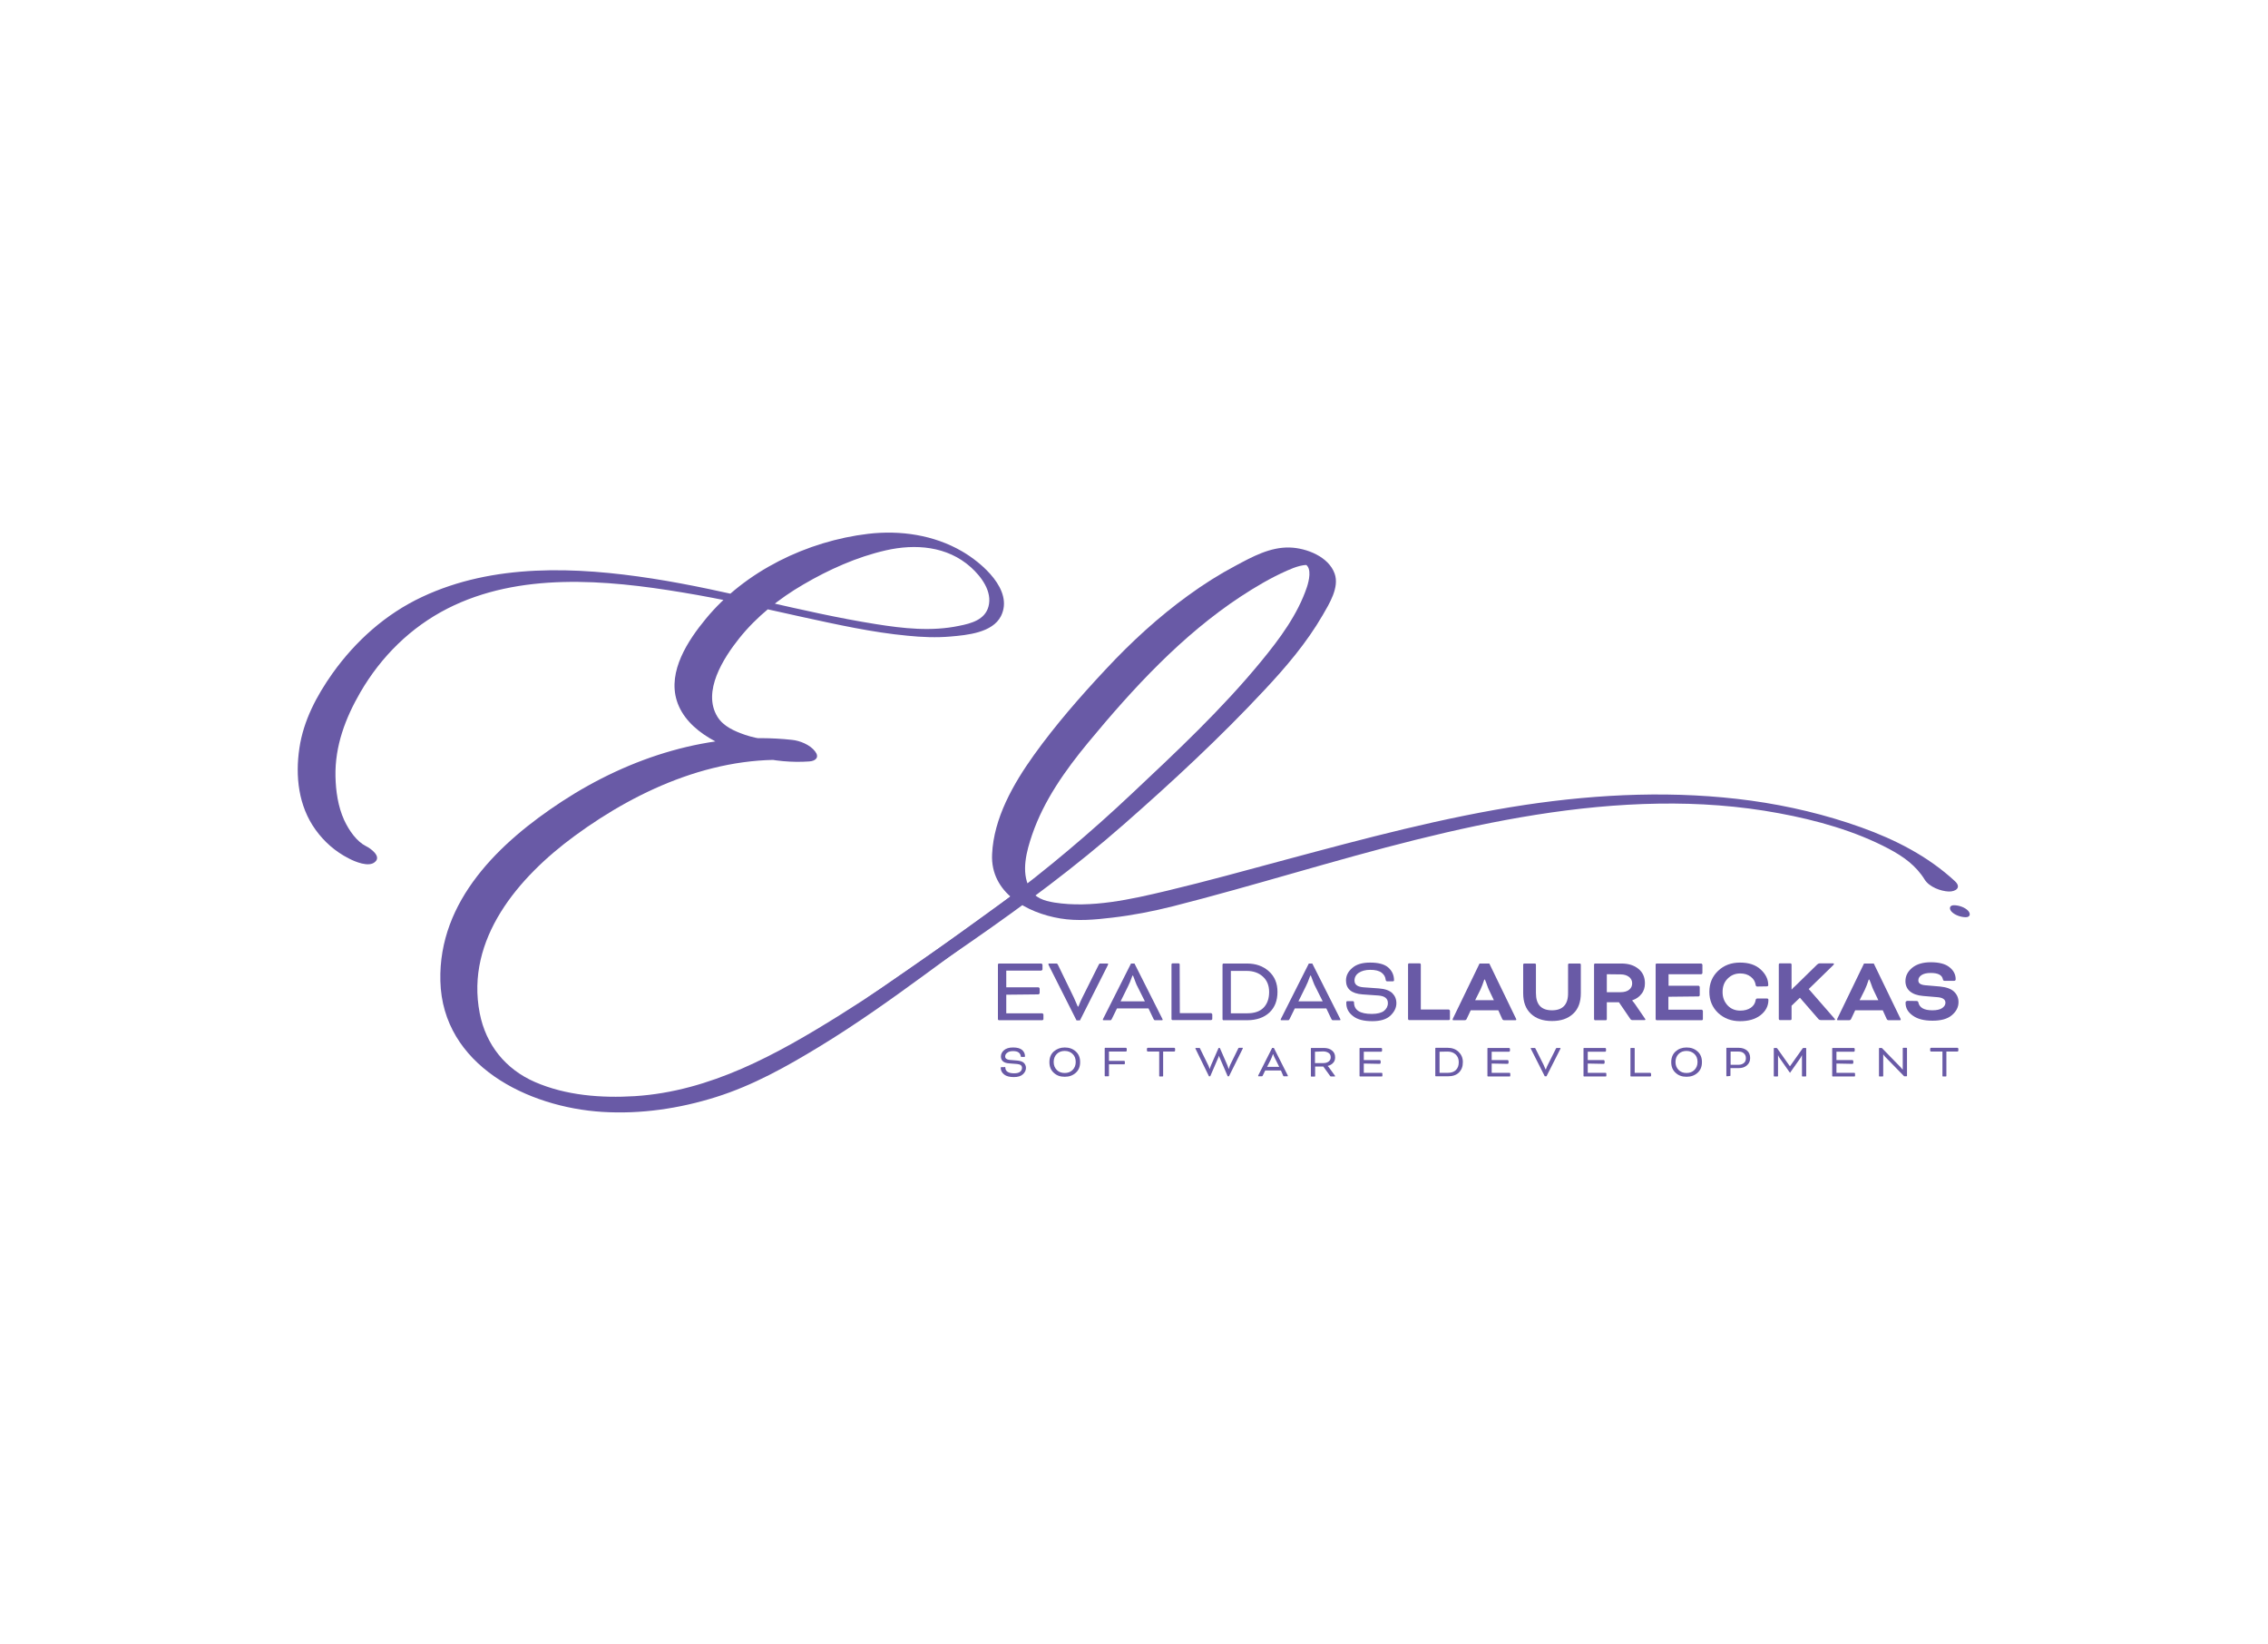 <?xml version="1.0" encoding="utf-8"?>
<!-- Generator: Adobe Illustrator 22.1.0, SVG Export Plug-In . SVG Version: 6.00 Build 0)  -->
<svg version="1.1" id="Layer_1" xmlns="http://www.w3.org/2000/svg" xmlns:xlink="http://www.w3.org/1999/xlink" x="0px" y="0px"
	 viewBox="0 0 1440 1044" style="enable-background:new 0 0 1440 1044;" xml:space="preserve">
<style type="text/css">
	.st0{fill:#253C95;}
	.st1{fill:#FFFFFF;}
</style>
<g
   id="g196"
   style="fill:#695aa6;fill-opacity:1">
	<g
   id="g154"
   style="fill:#695aa6;fill-opacity:1">
		<g
   id="g140"
   style="fill:#695aa6;fill-opacity:1">
			<path
   d="M638.9,631.5v11.8h22.8c0.2,0,0.4,0.1,0.5,0.3c0.2,0.2,0.3,0.4,0.3,0.5v2.9c0,0.2-0.1,0.4-0.3,0.5     c-0.2,0.2-0.4,0.2-0.5,0.2h-27.4c-0.2,0-0.4-0.1-0.5-0.2c-0.2-0.2-0.2-0.4-0.2-0.5v-34.6c0-0.2,0.1-0.4,0.2-0.5     c0.2-0.2,0.4-0.2,0.5-0.2h26.8c0.2,0,0.4,0.1,0.5,0.3c0.2,0.2,0.3,0.4,0.3,0.5v2.9c0,0.2-0.1,0.4-0.3,0.5     c-0.2,0.2-0.4,0.3-0.5,0.3h-22.2v10.6h20.4c0.2,0,0.4,0.1,0.5,0.3c0.2,0.2,0.3,0.4,0.3,0.5v2.9c0,0.2-0.1,0.4-0.3,0.5     c-0.2,0.2-0.4,0.3-0.5,0.3L638.9,631.5z"
   id="path108"
   style="fill:#695aa6;fill-opacity:1" />
			<path
   d="M681.8,633.3l2.5,5.7h0.4c1-2.6,1.9-4.5,2.5-5.7l10.4-20.8c0.2-0.4,0.4-0.6,0.5-0.7s0.4-0.1,0.8-0.1h4.2     c0.3,0,0.5,0.1,0.5,0.4c0,0.1-0.1,0.4-0.3,0.8l-17.6,34.9h-2.2l-17.6-34.9c-0.2-0.4-0.3-0.7-0.3-0.8c0-0.2,0.2-0.4,0.5-0.4h4.2     c0.3,0,0.5,0,0.6,0s0.2,0.1,0.4,0.2c0.1,0.1,0.2,0.3,0.4,0.6L681.8,633.3z"
   id="path110"
   style="fill:#695aa6;fill-opacity:1" />
			<path
   d="M729.2,640.2h-20l-3.3,6.7c-0.2,0.4-0.4,0.6-0.5,0.7c-0.1,0.1-0.4,0.1-0.8,0.1h-3.9c-0.4,0-0.5-0.1-0.5-0.4     c0-0.1,0.1-0.3,0.3-0.7l17.6-34.9h2.2l17.6,34.9c0.2,0.4,0.3,0.7,0.3,0.7c0,0.3-0.2,0.4-0.5,0.4h-3.9c-0.3,0-0.5,0-0.6,0     c-0.1,0-0.2-0.1-0.4-0.2c-0.1-0.1-0.2-0.3-0.4-0.6L729.2,640.2z M711.5,635.7h15.4l-4.8-9.6c-0.3-0.5-0.7-1.4-1.1-2.5     s-0.8-2-1.1-2.9l-0.5-1.3H719c-1.1,3.2-2.1,5.4-2.7,6.6L711.5,635.7z"
   id="path112"
   style="fill:#695aa6;fill-opacity:1" />
			<path
   d="M749.1,643.2h19.8c0.2,0,0.4,0.1,0.5,0.3c0.2,0.2,0.3,0.4,0.3,0.5v2.9c0,0.2-0.1,0.4-0.3,0.5c-0.2,0.2-0.4,0.2-0.5,0.2     h-24.4c-0.2,0-0.4,0-0.5-0.2c-0.2-0.2-0.2-0.4-0.2-0.5v-34.6c0-0.2,0.1-0.4,0.2-0.5c0.2-0.2,0.4-0.2,0.5-0.2h3.8     c0.2,0,0.4,0.1,0.5,0.2c0.2,0.2,0.2,0.4,0.2,0.5L749.1,643.2z"
   id="path114"
   style="fill:#695aa6;fill-opacity:1" />
			<path
   d="M776.9,647.7c-0.2,0-0.4,0-0.5-0.2c-0.2-0.2-0.2-0.4-0.2-0.5v-34.6c0-0.2,0.1-0.4,0.2-0.5c0.2-0.2,0.4-0.2,0.5-0.2h14.8     c5.6,0,10.2,1.6,13.9,4.9s5.5,7.7,5.5,13.1c0,5.5-1.7,9.9-5.1,13.1s-8.2,4.9-14.2,4.9H776.9z M781.5,616.4v26.9h10.4     c4.6,0,8.1-1.2,10.4-3.6s3.5-5.7,3.5-9.9c0-4.1-1.3-7.4-4-9.8c-2.6-2.4-6.1-3.6-10.2-3.6L781.5,616.4z"
   id="path116"
   style="fill:#695aa6;fill-opacity:1" />
			<path
   d="M842.1,640.2h-20l-3.3,6.7c-0.2,0.4-0.4,0.6-0.5,0.7c-0.1,0.1-0.4,0.1-0.8,0.1h-3.9c-0.4,0-0.5-0.1-0.5-0.4     c0-0.1,0.1-0.3,0.3-0.7l17.6-34.9h2.2l17.6,34.9c0.2,0.4,0.3,0.7,0.3,0.7c0,0.3-0.2,0.4-0.5,0.4h-3.9c-0.3,0-0.5,0-0.6,0     s-0.2-0.1-0.4-0.2c-0.1-0.1-0.2-0.3-0.4-0.6L842.1,640.2z M824.4,635.7h15.4l-4.8-9.6c-0.3-0.5-0.7-1.4-1.1-2.5s-0.8-2-1.1-2.9     l-0.5-1.3h-0.4c-1.1,3.2-2.1,5.4-2.7,6.6L824.4,635.7z"
   id="path118"
   style="fill:#695aa6;fill-opacity:1" />
			<path
   d="M858.9,635.6c0.5,0,0.8,0.3,0.8,0.8c0,4.9,3.8,7.3,11.3,7.3c3.5,0,6.1-0.7,7.7-1.9c1.6-1.3,2.5-2.9,2.5-5     c0-2.9-2-4.5-6.1-4.8l-10-0.7c-7-0.5-10.5-3.5-10.5-8.8c0-3.1,1.3-5.7,4-8c2.6-2.3,6.4-3.4,11.3-3.4c5.2,0,9.1,1,11.5,3.1     s3.7,4.8,3.7,8.2c0,0.4-0.3,0.6-0.9,0.6h-3.5c-0.5,0-0.8-0.4-0.9-1c-0.2-1.8-1-3.3-2.6-4.5c-1.6-1.2-4-1.8-7.2-1.8     c-3.1,0-5.5,0.7-7.3,1.9s-2.7,2.9-2.7,4.9c0,2.6,1.9,4,5.7,4.3l9.8,0.7c3.9,0.3,6.7,1.3,8.5,3c1.7,1.7,2.6,3.8,2.6,6.4     c0,2.9-1.3,5.5-3.8,7.9c-2.6,2.4-6.4,3.5-11.5,3.5c-5.3,0-9.4-1-12.2-3.2c-2.9-2.2-4.3-4.9-4.3-8.2v-0.6c0-0.4,0.2-0.7,0.7-0.7     H858.9z"
   id="path120"
   style="fill:#695aa6;fill-opacity:1" />
			<path
   d="M902,640.9h17.8c0.2,0,0.4,0.1,0.5,0.3c0.2,0.2,0.3,0.4,0.3,0.5v5.2c0,0.2-0.1,0.4-0.2,0.5c-0.2,0.2-0.4,0.2-0.5,0.2     h-25.2c-0.2,0-0.4,0-0.5-0.2c-0.1-0.2-0.2-0.4-0.2-0.5v-34.6c0-0.2,0.1-0.4,0.2-0.5c0.1-0.2,0.3-0.2,0.5-0.2h6.7     c0.2,0,0.4,0.1,0.5,0.2c0.1,0.2,0.2,0.4,0.2,0.5V640.9z"
   id="path122"
   style="fill:#695aa6;fill-opacity:1" />
			<path
   d="M951.3,641.4h-17.5l-2.6,5.5c-0.2,0.5-0.7,0.8-1.3,0.8h-7.1c-0.3,0-0.5-0.1-0.5-0.4c0-0.2,0.1-0.4,0.2-0.7l16.9-34.9h6.2     l16.9,34.9c0.2,0.3,0.2,0.5,0.2,0.7c0,0.3-0.2,0.4-0.5,0.4h-7.1c-0.6,0-1-0.2-1.3-0.8L951.3,641.4z M936.6,635h11.9l-3.2-6.7     c-0.4-0.8-0.7-1.7-1.1-2.8s-0.7-2-1-2.6l-0.4-1h-0.4c-0.8,2.6-1.7,4.7-2.5,6.5L936.6,635z"
   id="path124"
   style="fill:#695aa6;fill-opacity:1" />
			<path
   d="M995.6,612.4c0-0.2,0.1-0.4,0.2-0.5c0.2-0.2,0.4-0.2,0.5-0.2h6.7c0.2,0,0.4,0.1,0.5,0.2c0.2,0.2,0.2,0.4,0.2,0.5v18.1     c0,5.7-1.6,10.1-4.9,13.1c-3.3,3.1-7.7,4.6-13.4,4.6s-10.1-1.5-13.4-4.6c-3.3-3.1-4.9-7.4-4.9-13.1v-18.1c0-0.2,0.1-0.4,0.2-0.5     c0.2-0.2,0.4-0.2,0.5-0.2h6.7c0.2,0,0.4,0.1,0.5,0.2c0.2,0.2,0.2,0.4,0.2,0.5v18c0,7.4,3.4,11,10.2,11s10.3-3.7,10.2-11     L995.6,612.4z"
   id="path126"
   style="fill:#695aa6;fill-opacity:1" />
			<path
   d="M1012.1,612.4c0-0.2,0.1-0.4,0.2-0.5c0.1-0.2,0.3-0.2,0.5-0.2h16.7c4.4,0,8,1.1,10.8,3.4c2.8,2.3,4.1,5.3,4.1,9.2     c0,2.6-0.7,4.9-2.2,6.7c-1.4,1.9-3.4,3.2-5.9,4.1v0.1c0.7,0.8,1.4,1.6,1.9,2.4l6.1,8.9c0.2,0.3,0.4,0.5,0.4,0.7     c0,0.3-0.2,0.4-0.5,0.4h-8c-0.4,0-0.7-0.2-1-0.6l-7.3-10.7h-7.7V647c0,0.2-0.1,0.4-0.2,0.5c-0.1,0.2-0.3,0.2-0.5,0.2h-6.7     c-0.2,0-0.4,0-0.5-0.2c-0.1-0.2-0.2-0.4-0.2-0.5L1012.1,612.4z M1020.2,618.5v11.4h8.7c2.3,0,4.1-0.5,5.4-1.5s2-2.4,2-4.1     c0-1.7-0.7-3.1-2-4.1c-1.3-1-3.1-1.6-5.3-1.6L1020.2,618.5z"
   id="path128"
   style="fill:#695aa6;fill-opacity:1" />
			<path
   d="M1059.3,632.8v8.2h21.1c0.2,0,0.4,0.1,0.5,0.3c0.2,0.2,0.3,0.4,0.3,0.5v5.2c0,0.2-0.1,0.4-0.2,0.5     c-0.2,0.2-0.4,0.2-0.5,0.2h-28.6c-0.2,0-0.4-0.1-0.5-0.2c-0.1-0.2-0.2-0.4-0.2-0.5v-34.6c0-0.2,0.1-0.4,0.2-0.5     c0.1-0.2,0.3-0.2,0.5-0.2h28.2c0.2,0,0.4,0.1,0.5,0.3c0.2,0.2,0.3,0.4,0.3,0.5v5.2c0,0.2-0.1,0.4-0.2,0.5     c-0.2,0.2-0.4,0.3-0.5,0.3h-20.8v7.3h19c0.2,0,0.4,0.1,0.5,0.3c0.2,0.2,0.3,0.4,0.3,0.5v5.2c0,0.2-0.1,0.4-0.2,0.5     c-0.2,0.2-0.4,0.3-0.5,0.3L1059.3,632.8z"
   id="path130"
   style="fill:#695aa6;fill-opacity:1" />
			<path
   d="M1115.7,626.3c-0.5,0-0.9-0.3-1-1c-0.3-2.1-1.3-3.8-3.1-5.2c-1.8-1.4-4-2.1-6.7-2.1c-3.2,0-5.8,1.1-8,3.3     c-2.2,2.2-3.2,5-3.2,8.5s1.1,6.2,3.2,8.5c2.1,2.2,4.8,3.3,8,3.3c2.7,0,4.9-0.6,6.7-1.8c1.7-1.2,2.8-2.8,3.1-4.9     c0.1-0.7,0.5-1,1.1-1h6c0.7,0,1,0.3,1,0.9c0,3.9-1.7,7.1-5,9.7c-3.4,2.6-7.7,3.8-13,3.8c-5.5,0-10.1-1.7-13.9-5.2     c-3.7-3.5-5.6-8-5.6-13.4c0-5.5,1.9-9.9,5.6-13.4c3.7-3.5,8.3-5.2,13.9-5.2c5.5,0,9.8,1.4,13,4.3c3.2,2.9,4.9,6.2,4.9,10     c0,0.5-0.3,0.8-1,0.8L1115.7,626.3z"
   id="path132"
   style="fill:#695aa6;fill-opacity:1" />
			<path
   d="M1148.4,627.9l16.4,18.8c0.2,0.2,0.3,0.4,0.3,0.5c0,0.3-0.2,0.4-0.5,0.4h-8.6c-0.5,0-1-0.2-1.3-0.5l-11.9-13.7l-5.3,5.1     v8.4c0,0.2-0.1,0.4-0.2,0.5c-0.1,0.2-0.3,0.2-0.5,0.2h-6.7c-0.2,0-0.4-0.1-0.5-0.2c-0.1-0.2-0.2-0.4-0.2-0.5v-34.6     c0-0.2,0.1-0.4,0.2-0.5c0.1-0.2,0.3-0.2,0.5-0.2h6.7c0.2,0,0.4,0.1,0.5,0.2c0.1,0.2,0.2,0.4,0.2,0.5v15.9h0.1     c0.7-0.8,1.4-1.6,2.3-2.3l13.9-13.6c0.4-0.4,1-0.7,1.6-0.7h8.5c0.4,0,0.5,0.1,0.5,0.4c0,0.2-0.1,0.4-0.4,0.7L1148.4,627.9z"
   id="path134"
   style="fill:#695aa6;fill-opacity:1" />
			<path
   d="M1195.4,641.4h-17.5l-2.6,5.5c-0.2,0.5-0.7,0.8-1.3,0.8h-7.1c-0.3,0-0.5-0.1-0.5-0.4c0-0.2,0.1-0.4,0.2-0.7l16.9-34.9     h6.2l16.9,34.9c0.2,0.3,0.2,0.5,0.2,0.7c0,0.3-0.2,0.4-0.5,0.4h-7.1c-0.6,0-1-0.2-1.3-0.8L1195.4,641.4z M1180.7,635h11.9     l-3.2-6.7c-0.4-0.8-0.7-1.7-1.1-2.8c-0.4-1.1-0.7-2-1-2.6l-0.4-1h-0.4c-0.8,2.6-1.7,4.7-2.5,6.5L1180.7,635z"
   id="path136"
   style="fill:#695aa6;fill-opacity:1" />
			<path
   d="M1216.8,635.5c0.7,0,1.1,0.3,1.2,0.9c0.7,3.3,3.6,5,8.9,5c2.8,0,4.9-0.5,6.2-1.4s2.1-2,2.1-3.4c0-2-1.6-3.2-4.8-3.5     l-9.4-0.8c-3.7-0.3-6.4-1.3-8.3-2.9s-2.9-3.8-2.9-6.5c0-3.3,1.4-6.1,4.3-8.5c2.8-2.3,6.8-3.5,11.8-3.5c5.2,0,9.2,1,11.8,3.1     c2.6,2,4,4.6,4,7.7c0,0.7-0.4,1-1.1,1h-5.9c-0.6,0-1-0.3-1.1-0.9c-0.5-2.8-3.1-4.1-7.7-4.1c-2.5,0-4.4,0.4-5.8,1.3     s-2.1,2-2.1,3.4c0,1.9,1.4,2.8,4.4,3.1l9.3,0.8c4,0.4,7,1.4,8.9,3.2s2.9,4,2.9,6.7c0,3.2-1.4,5.9-4.2,8.3s-6.9,3.5-12.3,3.5     c-5.3,0-9.4-1-12.5-3.2c-3.1-2.2-4.6-4.8-4.6-7.9v-0.5c0-0.3,0.1-0.5,0.4-0.7c0.2-0.2,0.5-0.3,0.8-0.3L1216.8,635.5z"
   id="path138"
   style="fill:#695aa6;fill-opacity:1" />
		</g>
		<g
   id="g144"
   style="fill:#695aa6;fill-opacity:1">
			<path
   d="M232.4,537.2c-5.8-2.9-10.7-9.7-13.9-16.6c-3.9-8.6-5.3-18.4-5.5-27.7c-0.4-19.3,6.3-37,15.8-53.4     c13.2-22.7,32-41.3,55.4-53.2c45.5-23.1,100.3-18.3,149-10.2c25.6,4.2,50.9,10,76.2,15.6c22.1,4.8,44.4,9.8,66.9,11.9     c9,0.9,18.2,1.3,27.2,0.5c10.6-0.9,26.6-2.4,32-12.9c8.4-16.6-12.4-34.1-24.7-41.2c-17.9-10.4-39.2-13.5-59.6-11.1     c-38.7,4.6-78.1,23.6-103.1,54c-11.3,13.7-24.2,33.2-18.4,51.9c6.4,20.5,31.8,30.9,50.8,35.6c10.9,2.7,22.2,3.8,33.4,3     c4.1-0.3,6.5-2.7,3.6-6.4c-3.2-4.2-9.6-6.8-14.7-7.3c-51.6-5.6-103,11-146,39.1c-39.6,25.9-78.5,63-77.2,114     c1.3,53.5,55.6,80.2,102.9,83.1c24.3,1.5,48.8-2.1,72-9.4c23.6-7.4,45-19.4,66-32.2c46.2-28.1,87.9-62.7,132.7-92.8     c2.4-1.6-5.9-6.5-8.5-4.6c-36.7,26.4-73.1,53.6-111.6,77.6c-39.9,24.9-82.2,48.4-130.1,51.4c-21.2,1.3-43.7-0.4-63.4-9     c-18.6-8.1-31.1-23.6-35-43.6c-9.2-47.2,24.7-86.5,60.1-112.5c41.9-30.8,93.5-53.3,146.5-47.5c-3.7-4.6-7.4-9.2-11.1-13.7     c-9.2,0.6-18.4-0.1-27.1-3.1c-6.6-2.3-13.7-5.3-17.5-11.5c-9.8-16,3.9-37.3,13.8-49.7c11.1-13.9,25.4-25.3,40.7-34.2     c16.2-9.5,34-17.5,52.4-21.7c18.8-4.3,39-2.7,53.9,10.6c6.7,6,13.9,15.5,11.3,25.1c-2.3,8.4-11,10.7-18.6,12.2     c-17.5,3.7-35.5,1.7-53-1.1c-47.7-7.6-94.1-21.5-141.8-28.9c-48.4-7.5-100.9-9.7-146.3,11.7c-23,10.8-42.1,27.9-56.8,48.5     c-10.1,14.3-18.4,29.9-21,47.4c-2.7,17.9-0.6,36.8,10.2,51.8c5.5,7.7,12.7,14,21.2,18.3c3.8,2,12.7,5.8,16.6,2.2     C242.4,543.6,235.1,538.5,232.4,537.2L232.4,537.2z"
   id="path142"
   style="fill:#695aa6;fill-opacity:1" />
		</g>
		<g
   id="g148"
   style="fill:#695aa6;fill-opacity:1">
			<path
   d="M516.2,665.1c67.2-45.1,136.3-88.2,197.3-141.7c30.8-27,61.2-55.2,89.2-85.2c13.7-14.6,26.9-30.1,37-47.5     c4.3-7.4,10.8-17.8,7.7-26.5c-3.8-10.8-17.9-16.3-28.5-16.6c-12.4-0.4-23.9,5.9-34.5,11.6c-10.4,5.5-20.3,11.8-29.8,18.7     c-19.1,13.8-36.6,29.9-52.6,47.1c-16.1,17.2-31.8,35.2-45.5,54.3c-13.1,18.3-25.6,40.1-26.6,63.1c-1.1,24.4,22.1,37.2,43.3,40.7     c10.8,1.8,22,0.8,32.8-0.5c13-1.5,25.9-4,38.6-7.2c51.6-13.1,102.4-29.3,154.1-42.2c50.6-12.6,102.1-22.2,154.4-23     c25.6-0.4,51.2,1.4,76.4,6.1c23.8,4.4,48.3,11.2,69.8,22.6c9.2,4.9,17.2,10.6,22.7,19.5c2.9,4.7,10.2,7.4,15.3,7.6     c4.4,0.1,8.3-2.5,3.9-6.6c-17.1-15.8-37.7-26.3-59.4-34.1c-22.6-8.1-46.2-13.7-70-17c-47.6-6.5-96-4.4-143.5,2.7     c-51.6,7.8-102.1,21.4-152.4,34.9c-24.9,6.7-49.8,13.6-74.9,19.6c-22.7,5.4-48.1,11.2-71.5,7.5c-6.7-1.1-12.6-2.9-15.9-9.3     c-5.4-10.4-1.8-23.4,1.7-33.7c7.5-21.9,21.1-41,35.7-58.7c28.4-34.3,59.4-68,96.8-92.6c9.3-6.1,19.1-11.9,29.3-16.4     c2.7-1.2,5.4-2.3,8.2-3c1.4-0.3,2.7-0.6,4.2-0.6c0.6,0,0.3,0.2-0.6-0.4c4.1,2.6,2.2,10.4,0.9,14.4c-5.9,17.6-17.5,33.1-29.1,47.2     c-24.8,30.2-53.6,57.2-82,83.9c-26.3,24.8-53.8,48-82.8,69.6c-31.1,23.2-63.4,44.6-95,67c-10.1,7.1-20.2,14.3-30.2,21.5     C508.7,663.2,514.4,666.2,516.2,665.1L516.2,665.1z"
   id="path146"
   style="fill:#695aa6;fill-opacity:1" />
		</g>
		<g
   id="g152"
   style="fill:#695aa6;fill-opacity:1">
			<path
   d="M1248.1,582.3c2.8,0,3.2-2.1,1.6-4c-2.1-2.3-6-3.6-9.1-3.6c-2.8,0-3.2,2.1-1.6,4C1241.1,581,1245.1,582.3,1248.1,582.3     L1248.1,582.3z"
   id="path150"
   style="fill:#695aa6;fill-opacity:1" />
		</g>
	</g>
	<g
   id="g194"
   style="fill:#695aa6;fill-opacity:1">
		<path
   d="M637.9,677.3c0.3,0,0.4,0.2,0.4,0.4c0,2.4,1.9,3.7,5.6,3.7c1.7,0,3-0.3,3.8-1c0.8-0.6,1.2-1.5,1.2-2.5    c0-1.4-1-2.2-3.1-2.4l-5-0.4c-3.5-0.2-5.3-1.7-5.3-4.4c0-1.5,0.7-2.9,2-4s3.2-1.7,5.7-1.7c2.6,0,4.5,0.5,5.8,1.6    c1.2,1.1,1.8,2.4,1.8,4.1c0,0.2-0.2,0.3-0.5,0.3h-1.8c-0.3,0-0.4-0.2-0.4-0.5c-0.1-0.9-0.5-1.6-1.3-2.3c-0.8-0.6-2-0.9-3.6-0.9    c-1.5,0-2.7,0.3-3.6,1c-0.9,0.6-1.4,1.4-1.4,2.4c0,1.3,1,2,2.8,2.2l4.9,0.4c2,0.2,3.4,0.7,4.2,1.5s1.3,1.9,1.3,3.2    c0,1.4-0.6,2.8-1.9,4c-1.3,1.2-3.2,1.8-5.8,1.8c-2.6,0-4.7-0.5-6.1-1.6c-1.4-1.1-2.2-2.5-2.2-4.1v-0.3c0-0.2,0.1-0.3,0.4-0.3    H637.9z"
   id="path156"
   style="fill:#695aa6;fill-opacity:1" />
		<path
   d="M676,665c2.8,0,5.1,0.8,7,2.5c1.9,1.7,2.8,3.9,2.8,6.8s-0.9,5.1-2.8,6.8c-1.9,1.7-4.2,2.5-7,2.5c-2.8,0-5.1-0.8-6.9-2.5    c-1.9-1.7-2.8-3.9-2.8-6.8c0-2.8,0.9-5.1,2.8-6.8C671,665.9,673.3,665,676,665L676,665z M676,667.2c-2,0-3.7,0.6-5,1.9s-2,3-2,5.1    c0,2.1,0.7,3.8,2,5.1s3,1.9,5,1.9s3.7-0.6,5-1.9c1.3-1.3,2-3,2-5.1c0-2.2-0.7-3.9-2-5.1C679.8,667.9,678.1,667.2,676,667.2    L676,667.2z"
   id="path158"
   style="fill:#695aa6;fill-opacity:1" />
		<path
   d="M701.8,683.3c-0.1,0-0.2,0-0.3-0.1s-0.1-0.2-0.1-0.3v-17.3c0-0.1,0-0.2,0.1-0.3s0.2-0.1,0.3-0.1h13.1    c0.1,0,0.2,0.1,0.3,0.2s0.2,0.2,0.2,0.3v1.4c0,0.1-0.1,0.2-0.2,0.3s-0.2,0.2-0.3,0.2h-10.8v5.9h9.6c0.1,0,0.2,0.1,0.3,0.1    c0.1,0.1,0.2,0.2,0.2,0.3v1.4c0,0.1-0.1,0.2-0.2,0.3s-0.2,0.1-0.3,0.1h-9.6v7.2c0,0.1,0,0.2-0.1,0.3c-0.1,0.1-0.2,0.1-0.3,0.1    H701.8z"
   id="path160"
   style="fill:#695aa6;fill-opacity:1" />
		<path
   d="M728.7,667.6c-0.1,0-0.2-0.1-0.3-0.2c-0.1-0.1-0.2-0.2-0.2-0.3v-1.4c0-0.1,0.1-0.2,0.2-0.3c0.1-0.1,0.2-0.2,0.3-0.2h16.9    c0.1,0,0.2,0.1,0.3,0.2c0.1,0.1,0.2,0.2,0.2,0.3v1.4c0,0.1-0.1,0.2-0.2,0.3c-0.1,0.1-0.2,0.2-0.3,0.2h-7.1V683    c0,0.1,0,0.2-0.1,0.3c-0.1,0.1-0.1,0.1-0.2,0.1h-1.9c-0.1,0-0.2,0-0.2-0.1s-0.1-0.2-0.1-0.3v-15.4H728.7L728.7,667.6z"
   id="path162"
   style="fill:#695aa6;fill-opacity:1" />
		<path
   d="M780.3,683.3h-0.8l-5.3-12.3l-0.2-0.7h-0.1c-0.1,0.2-0.1,0.5-0.2,0.7l-5.3,12.3h-0.8l-8.5-17.4c-0.1-0.1-0.1-0.3-0.1-0.4    c0-0.1,0.1-0.2,0.2-0.2h2.1h0.2c0,0,0.1,0,0.1,0c0.1,0,0.1,0.1,0.2,0.1c0,0.1,0.1,0.1,0.1,0.2l5.1,10.4c0.2,0.3,0.3,0.6,0.5,1.1    l0.4,1.1l0.1,0.4h0.1c0.3-0.9,0.5-1.7,0.8-2.3l4.8-11h0.8l4.8,11l0.8,2.3h0.1c0.3-1.1,0.6-2,0.9-2.6l5.1-10.4    c0.1-0.2,0.2-0.3,0.2-0.3c0.1,0,0.2-0.1,0.4-0.1h2.1c0.2,0,0.2,0.1,0.2,0.2c0,0.1,0,0.2-0.1,0.4L780.3,683.3z"
   id="path164"
   style="fill:#695aa6;fill-opacity:1" />
		<path
   d="M813.3,679.6h-10l-1.6,3.3c-0.1,0.2-0.2,0.3-0.2,0.3c-0.1,0-0.2,0.1-0.4,0.1h-2c-0.2,0-0.3-0.1-0.3-0.2    c0,0,0.1-0.1,0.1-0.4l8.8-17.4h1.1l8.8,17.4c0.1,0.2,0.1,0.3,0.1,0.4c0,0.2-0.1,0.2-0.3,0.2h-2c-0.1,0-0.2,0-0.3,0s-0.1,0-0.2-0.1    c-0.1-0.1-0.1-0.1-0.2-0.3L813.3,679.6z M804.5,677.3h7.7l-2.4-4.8c-0.2-0.3-0.3-0.7-0.6-1.2s-0.4-1-0.6-1.4l-0.2-0.6h-0.2    c-0.6,1.6-1,2.7-1.3,3.3L804.5,677.3z"
   id="path166"
   style="fill:#695aa6;fill-opacity:1" />
		<path
   d="M832.3,665.7c0-0.1,0-0.2,0.1-0.3s0.2-0.1,0.3-0.1h7.7c2.2,0,4,0.5,5.3,1.6c1.4,1.1,2,2.5,2,4.4c0,1.4-0.4,2.6-1.3,3.5    c-0.8,0.9-2,1.6-3.4,1.9v0.1c0.4,0.4,0.8,0.8,1.1,1.3l3.4,4.7c0.1,0.2,0.2,0.3,0.2,0.4c0,0.1-0.1,0.2-0.2,0.2h-2.5    c-0.2,0-0.3-0.1-0.4-0.2l-4.4-6.1H835v6c0,0.1,0,0.2-0.1,0.3c-0.1,0.1-0.2,0.1-0.3,0.1h-1.9c-0.1,0-0.2,0-0.3-0.1    s-0.1-0.2-0.1-0.3V665.7z M834.9,667.7v7.2h5.3c1.4,0,2.5-0.3,3.4-1s1.3-1.5,1.3-2.7c0-1.2-0.4-2.1-1.3-2.7s-2-1-3.5-1    L834.9,667.7z"
   id="path168"
   style="fill:#695aa6;fill-opacity:1" />
		<path
   d="M865.9,675.2v5.9h11.4c0.1,0,0.2,0.1,0.3,0.2c0.1,0.1,0.1,0.2,0.1,0.3v1.4c0,0.1-0.1,0.2-0.1,0.3    c-0.1,0.1-0.2,0.1-0.3,0.1h-13.7c-0.1,0-0.2,0-0.3-0.1c-0.1-0.1-0.1-0.2-0.1-0.3v-17.3c0-0.1,0-0.2,0.1-0.3s0.2-0.1,0.3-0.1H877    c0.1,0,0.2,0.1,0.3,0.2c0.1,0.1,0.2,0.2,0.2,0.3v1.4c0,0.1-0.1,0.2-0.2,0.3c-0.1,0.1-0.2,0.2-0.3,0.2h-11.1v5.3h10.2    c0.1,0,0.2,0.1,0.3,0.2s0.2,0.2,0.2,0.3v1.4c0,0.1-0.1,0.2-0.2,0.3s-0.2,0.2-0.3,0.2L865.9,675.2z"
   id="path170"
   style="fill:#695aa6;fill-opacity:1" />
		<path
   d="M911.7,683.3c-0.1,0-0.2,0-0.3-0.1s-0.1-0.2-0.1-0.3v-17.3c0-0.1,0-0.2,0.1-0.3s0.2-0.1,0.3-0.1h7.4    c2.8,0,5.1,0.8,6.9,2.5c1.8,1.7,2.8,3.8,2.8,6.6c0,2.8-0.8,4.9-2.5,6.6s-4.1,2.4-7.1,2.4H911.7z M914,667.7v13.4h5.2    c2.3,0,4-0.6,5.2-1.8s1.8-2.8,1.8-5c0-2.1-0.7-3.7-2-4.9c-1.3-1.2-3-1.8-5.1-1.8L914,667.7z"
   id="path172"
   style="fill:#695aa6;fill-opacity:1" />
		<path
   d="M947.1,675.2v5.9h11.4c0.1,0,0.2,0.1,0.3,0.2c0.1,0.1,0.1,0.2,0.1,0.3v1.4c0,0.1-0.1,0.2-0.1,0.3    c-0.1,0.1-0.2,0.1-0.3,0.1h-13.7c-0.1,0-0.2,0-0.3-0.1c-0.1-0.1-0.1-0.2-0.1-0.3v-17.3c0-0.1,0-0.2,0.1-0.3s0.2-0.1,0.3-0.1h13.4    c0.1,0,0.2,0.1,0.3,0.2c0.1,0.1,0.2,0.2,0.2,0.3v1.4c0,0.1-0.1,0.2-0.2,0.3c-0.1,0.1-0.2,0.2-0.3,0.2h-11.1v5.3h10.2    c0.1,0,0.2,0.1,0.3,0.2s0.2,0.2,0.2,0.3v1.4c0,0.1-0.1,0.2-0.2,0.3s-0.2,0.2-0.3,0.2L947.1,675.2z"
   id="path174"
   style="fill:#695aa6;fill-opacity:1" />
		<path
   d="M980.1,676.1l1.2,2.8h0.2c0.5-1.3,0.9-2.3,1.2-2.8l5.2-10.4c0.1-0.2,0.2-0.3,0.2-0.3c0.1,0,0.2-0.1,0.4-0.1h2.1    c0.1,0,0.2,0.1,0.2,0.2c0,0.1-0.1,0.2-0.1,0.4l-8.8,17.4h-1.1l-8.8-17.4c-0.1-0.2-0.1-0.3-0.1-0.4c0-0.1,0.1-0.2,0.2-0.2h2.1    c0.1,0,0.2,0,0.3,0s0.1,0,0.2,0.1c0.1,0.1,0.1,0.2,0.2,0.3L980.1,676.1z"
   id="path176"
   style="fill:#695aa6;fill-opacity:1" />
		<path
   d="M1008.1,675.2v5.9h11.4c0.1,0,0.2,0.1,0.3,0.2c0.1,0.1,0.1,0.2,0.1,0.3v1.4c0,0.1-0.1,0.2-0.1,0.3    c-0.1,0.1-0.2,0.1-0.3,0.1h-13.7c-0.1,0-0.2,0-0.3-0.1c-0.1-0.1-0.1-0.2-0.1-0.3v-17.3c0-0.1,0-0.2,0.1-0.3s0.2-0.1,0.3-0.1h13.4    c0.1,0,0.2,0.1,0.3,0.2c0.1,0.1,0.2,0.2,0.2,0.3v1.4c0,0.1-0.1,0.2-0.2,0.3c-0.1,0.1-0.2,0.2-0.3,0.2h-11.1v5.3h10.2    c0.1,0,0.2,0.1,0.3,0.2s0.2,0.2,0.2,0.3v1.4c0,0.1-0.1,0.2-0.2,0.3s-0.2,0.2-0.3,0.2L1008.1,675.2z"
   id="path178"
   style="fill:#695aa6;fill-opacity:1" />
		<path
   d="M1037.9,681.1h9.9c0.1,0,0.2,0.1,0.3,0.2s0.2,0.2,0.2,0.3v1.4c0,0.1-0.1,0.2-0.2,0.3c-0.1,0.1-0.2,0.1-0.3,0.1h-12.2    c-0.1,0-0.2,0-0.3-0.1s-0.1-0.2-0.1-0.3v-17.3c0-0.1,0-0.2,0.1-0.3s0.2-0.1,0.3-0.1h1.9c0.1,0,0.2,0,0.3,0.1s0.1,0.2,0.1,0.3    L1037.9,681.1z"
   id="path180"
   style="fill:#695aa6;fill-opacity:1" />
		<path
   d="M1070.8,665c2.8,0,5.1,0.8,7,2.5c1.9,1.7,2.8,3.9,2.8,6.8s-0.9,5.1-2.8,6.8c-1.9,1.7-4.2,2.5-7,2.5    c-2.8,0-5.1-0.8-6.9-2.5c-1.9-1.7-2.8-3.9-2.8-6.8c0-2.8,0.9-5.1,2.8-6.8C1065.7,665.9,1068,665,1070.8,665L1070.8,665z     M1070.8,667.2c-2,0-3.7,0.6-5,1.9s-2,3-2,5.1c0,2.1,0.7,3.8,2,5.1s3,1.9,5,1.9s3.7-0.6,5-1.9c1.3-1.3,2-3,2-5.1    c0-2.2-0.7-3.9-2-5.1C1074.5,667.9,1072.8,667.2,1070.8,667.2L1070.8,667.2z"
   id="path182"
   style="fill:#695aa6;fill-opacity:1" />
		<path
   d="M1096.5,683.3c-0.1,0-0.2,0-0.3-0.1c-0.1-0.1-0.1-0.2-0.1-0.3v-17.3c0-0.1,0-0.2,0.1-0.3s0.2-0.1,0.3-0.1h7.4    c2.2,0,3.9,0.6,5.3,1.7c1.4,1.2,2,2.8,2,4.8c0,2-0.7,3.5-2.1,4.7s-3.1,1.7-5.3,1.7h-5.1v4.6c0,0.1,0,0.2-0.1,0.3    c-0.1,0.1-0.2,0.1-0.3,0.1L1096.5,683.3z M1098.8,667.6v8.4h5c1.4,0,2.5-0.4,3.4-1.1s1.3-1.8,1.3-3.1s-0.4-2.3-1.3-3.1    c-0.9-0.8-2-1.1-3.4-1.1L1098.8,667.6z"
   id="path184"
   style="fill:#695aa6;fill-opacity:1" />
		<path
   d="M1146.4,665.3c0.1,0,0.2,0,0.3,0.1s0.1,0.2,0.1,0.3V683c0,0.1,0,0.2-0.1,0.3c-0.1,0.1-0.2,0.1-0.3,0.1h-1.9    c-0.1,0-0.2,0-0.3-0.1c-0.1-0.1-0.1-0.2-0.1-0.3v-13h-0.1c-0.3,0.7-0.6,1.3-1.1,2l-6.4,9.1l-6.4-9.1c-0.2-0.3-0.4-0.6-0.6-0.9    s-0.3-0.6-0.4-0.8l-0.1-0.3h-0.1v13c0,0.1,0,0.2-0.1,0.3c-0.1,0.1-0.2,0.1-0.3,0.1h-1.9c-0.1,0-0.2,0-0.3-0.1    c-0.1-0.1-0.1-0.2-0.1-0.3v-17.3c0-0.1,0-0.2,0.1-0.3s0.2-0.1,0.3-0.1h1.2c0.2,0,0.4,0.1,0.6,0.3l8,11.3h0.1l8-11.3    c0.2-0.2,0.3-0.3,0.6-0.3H1146.4z"
   id="path186"
   style="fill:#695aa6;fill-opacity:1" />
		<path
   d="M1166,675.2v5.9h11.4c0.1,0,0.2,0.1,0.3,0.2c0.1,0.1,0.1,0.2,0.1,0.3v1.4c0,0.1-0.1,0.2-0.1,0.3c-0.1,0.1-0.2,0.1-0.3,0.1    h-13.7c-0.1,0-0.2,0-0.3-0.1c-0.1-0.1-0.1-0.2-0.1-0.3v-17.3c0-0.1,0-0.2,0.1-0.3s0.2-0.1,0.3-0.1h13.4c0.1,0,0.2,0.1,0.3,0.2    c0.1,0.1,0.2,0.2,0.2,0.3v1.4c0,0.1-0.1,0.2-0.2,0.3c-0.1,0.1-0.2,0.2-0.3,0.2H1166v5.3h10.2c0.1,0,0.2,0.1,0.3,0.2    s0.2,0.2,0.2,0.3v1.4c0,0.1-0.1,0.2-0.2,0.3s-0.2,0.2-0.3,0.2L1166,675.2z"
   id="path188"
   style="fill:#695aa6;fill-opacity:1" />
		<path
   d="M1197,671c-0.2-0.2-0.4-0.5-0.6-0.7c-0.2-0.2-0.3-0.4-0.4-0.6l-0.2-0.2h-0.1V683c0,0.1,0,0.2-0.1,0.3    c-0.1,0.1-0.2,0.1-0.3,0.1h-1.9c-0.1,0-0.2,0-0.3-0.1c-0.1-0.1-0.1-0.2-0.1-0.3v-17.3c0-0.1,0-0.2,0.1-0.3s0.2-0.1,0.3-0.1h1.4    l11.8,12.1c0.2,0.2,0.5,0.5,0.7,0.8c0.2,0.3,0.4,0.5,0.5,0.6l0.2,0.2h0.1v-13.4c0-0.1,0-0.2,0.1-0.3c0.1-0.1,0.2-0.1,0.3-0.1h1.9    c0.1,0,0.2,0,0.3,0.1c0.1,0.1,0.1,0.2,0.1,0.3v17.3c0,0.1,0,0.2-0.1,0.3c-0.1,0.1-0.2,0.1-0.3,0.1h-1.4L1197,671z"
   id="path190"
   style="fill:#695aa6;fill-opacity:1" />
		<path
   d="M1226,667.6c-0.1,0-0.2-0.1-0.3-0.2c-0.1-0.1-0.2-0.2-0.2-0.3v-1.4c0-0.1,0.1-0.2,0.2-0.3c0.1-0.1,0.2-0.2,0.3-0.2h16.9    c0.1,0,0.2,0.1,0.3,0.2c0.1,0.1,0.2,0.2,0.2,0.3v1.4c0,0.1-0.1,0.2-0.2,0.3c-0.1,0.1-0.2,0.2-0.3,0.2h-7.1V683    c0,0.1,0,0.2-0.1,0.3c-0.1,0.1-0.1,0.1-0.2,0.1h-1.9c-0.1,0-0.2,0-0.2-0.1s-0.1-0.2-0.1-0.3v-15.4H1226L1226,667.6z"
   id="path192"
   style="fill:#695aa6;fill-opacity:1" />
	</g>
</g>
</svg>
